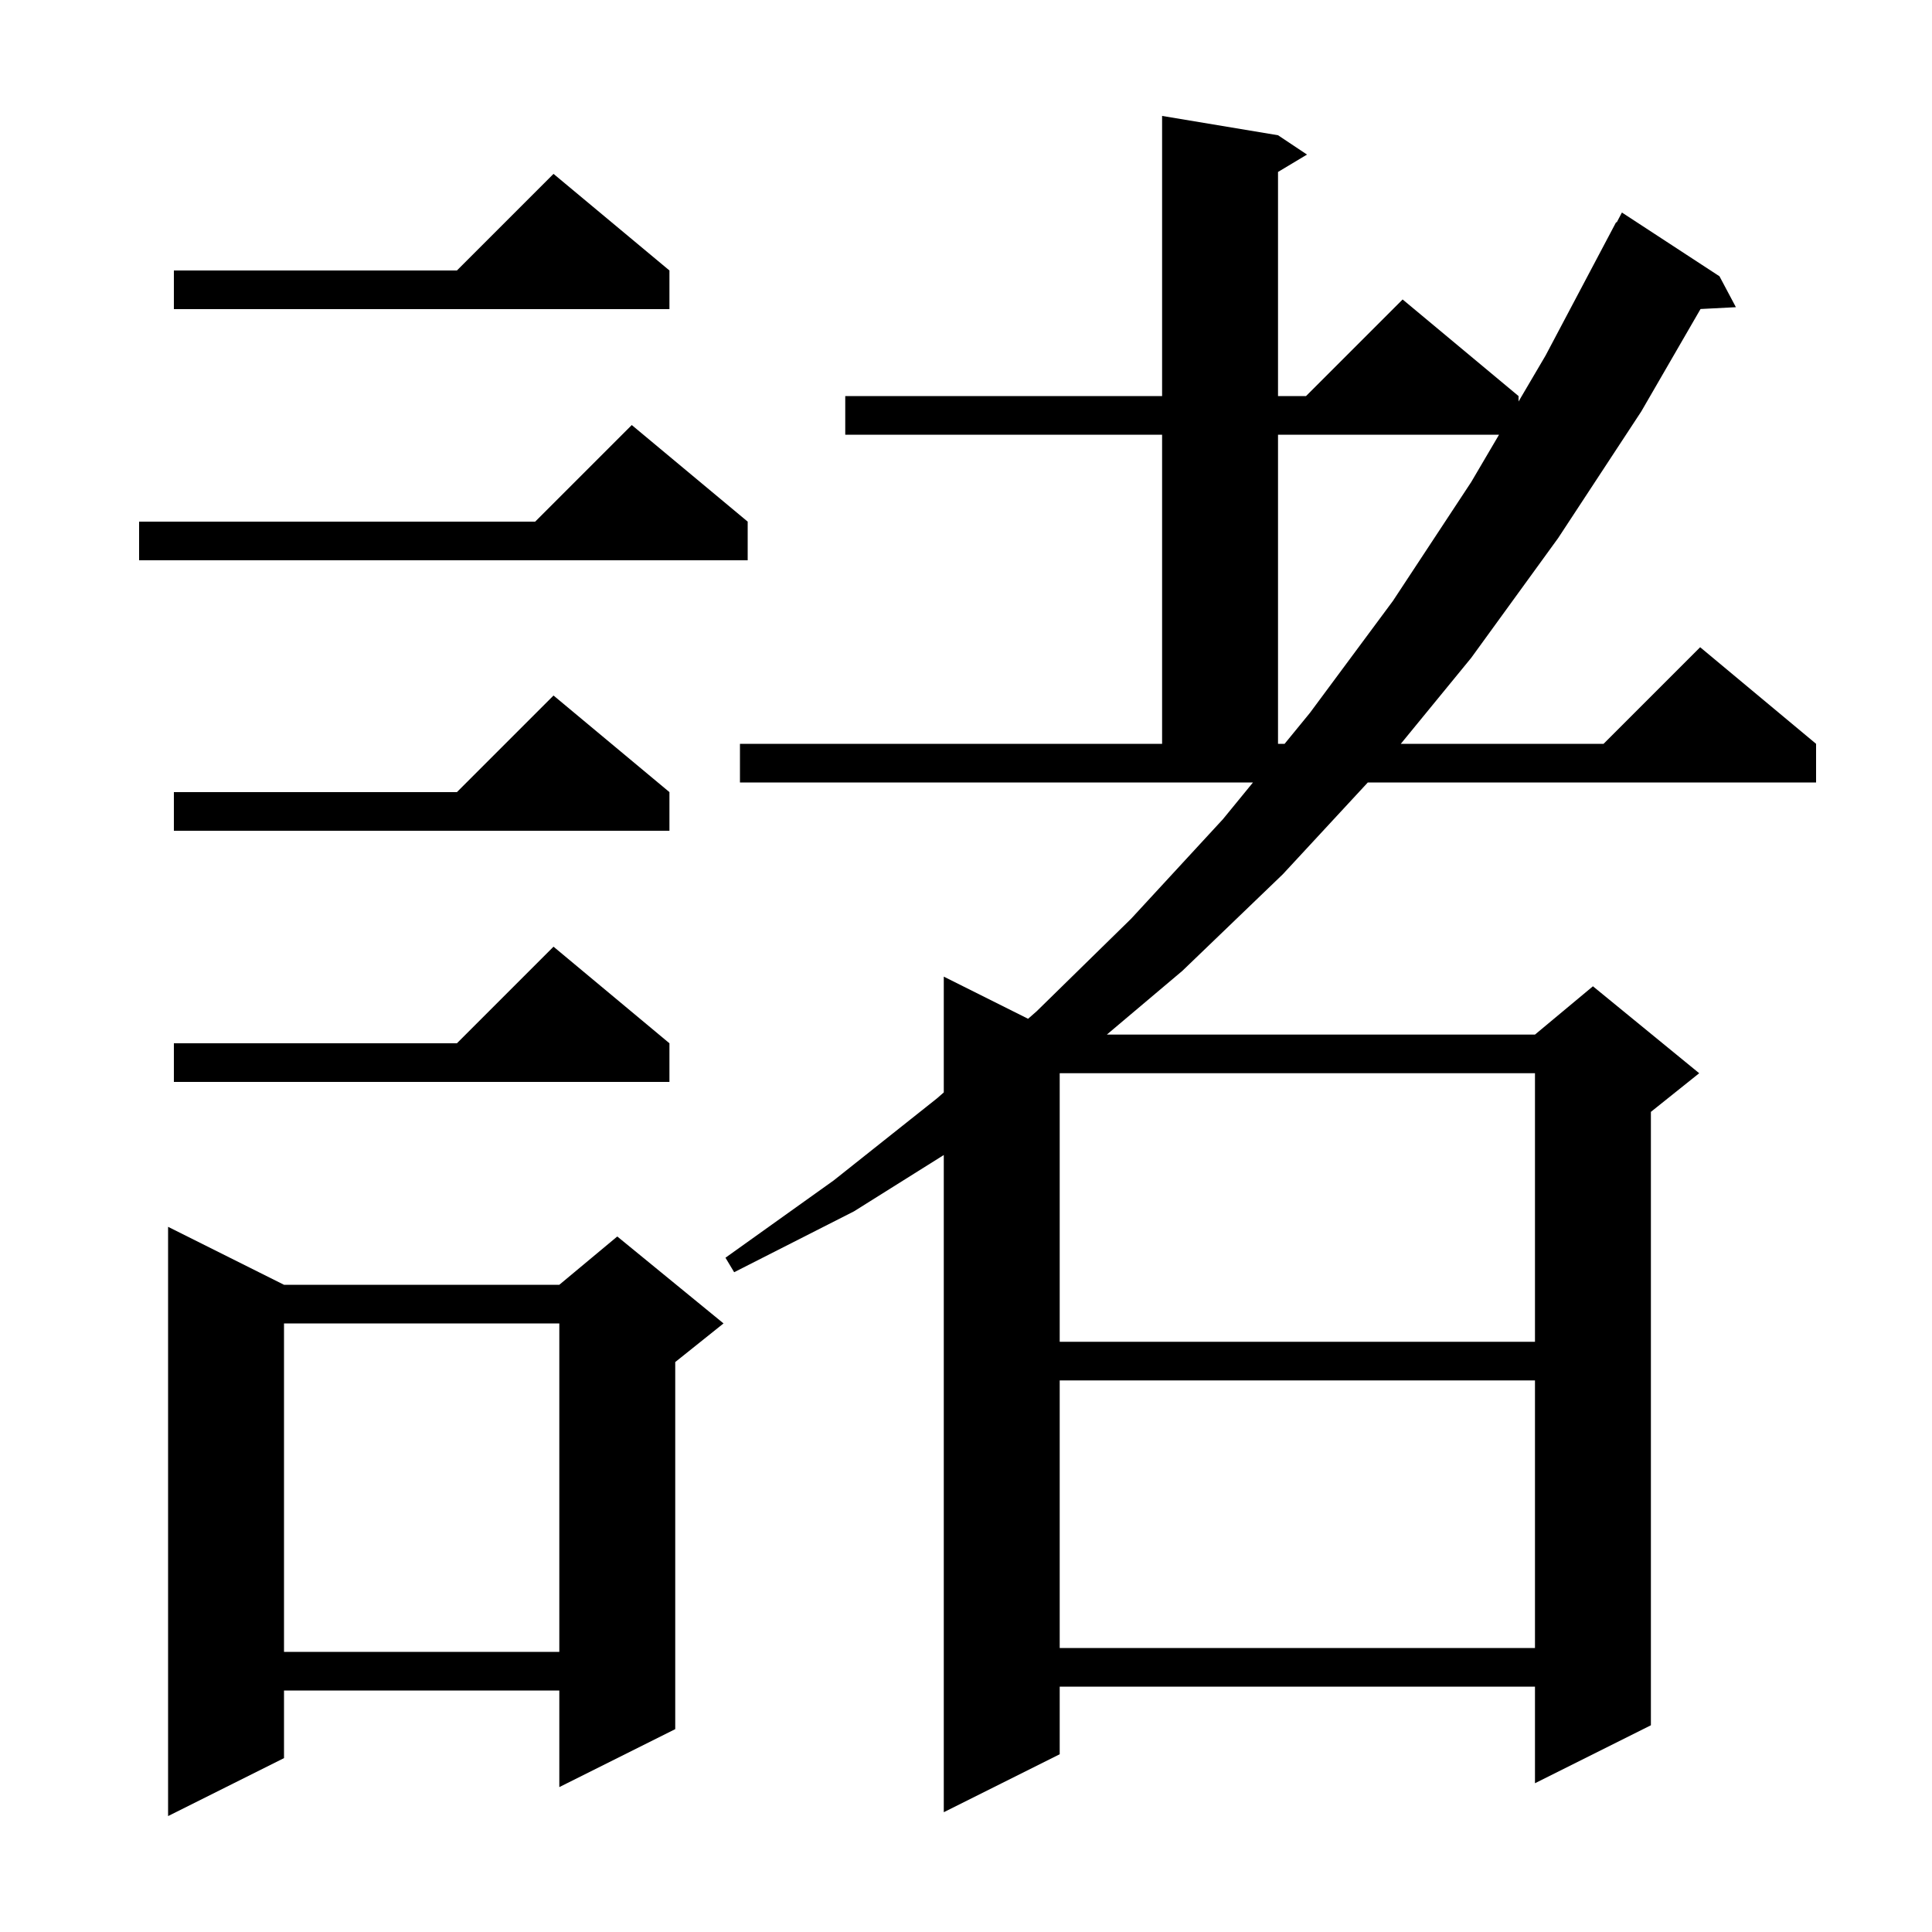 <svg xmlns="http://www.w3.org/2000/svg" xmlns:xlink="http://www.w3.org/1999/xlink" version="1.1" baseProfile="full" viewBox="0 0 200 200" width="200" height="200">
<g fill="black">
<path d="M 29.4 133.0 L 57.9 133.0 L 63.9 128.0 L 74.9 137.0 L 69.9 141.0 L 69.9 179.0 L 57.9 185.0 L 57.9 175.0 L 29.4 175.0 L 29.4 182.0 L 17.4 188.0 L 17.4 127.0 Z M 76.6 77.0 L 120.3 77.0 L 120.3 45.0 L 87.5 45.0 L 87.5 41.0 L 120.3 41.0 L 120.3 12.0 L 132.3 14.0 L 135.3 16.0 L 132.3 17.8 L 132.3 41.0 L 135.2 41.0 L 145.2 31.0 L 157.2 41.0 L 157.2 41.564 L 160.0 36.8 L 167.3 23.0 L 167.358 23.03 L 167.9 22.0 L 178.0 28.6 L 179.7 31.8 L 176.039 31.989 L 169.9 42.6 L 161.3 55.7 L 152.3 68.1 L 145.011 77.0 L 166.0 77.0 L 176.0 67.0 L 188.0 77.0 L 188.0 81.0 L 141.596 81.0 L 132.8 90.5 L 122.4 100.5 L 114.58 107.1 L 158.9 107.1 L 164.9 102.1 L 175.9 111.1 L 170.9 115.1 L 170.9 178.6 L 158.9 184.6 L 158.9 174.6 L 109.7 174.6 L 109.7 181.6 L 97.7 187.6 L 97.7 119.568 L 88.4 125.4 L 76.0 131.7 L 75.1 130.2 L 86.3 122.2 L 97.0 113.7 L 97.7 113.088 L 97.7 101.1 L 106.427 105.463 L 107.3 104.7 L 117.1 95.1 L 126.6 84.8 L 129.709 81.0 L 76.6 81.0 Z M 29.4 137.0 L 29.4 171.0 L 57.9 171.0 L 57.9 137.0 Z M 109.7 142.9 L 109.7 170.6 L 158.9 170.6 L 158.9 142.9 Z M 109.7 111.1 L 109.7 138.9 L 158.9 138.9 L 158.9 111.1 Z M 69.3 108.0 L 69.3 112.0 L 18.0 112.0 L 18.0 108.0 L 47.3 108.0 L 57.3 98.0 Z M 69.3 82.0 L 69.3 86.0 L 18.0 86.0 L 18.0 82.0 L 47.3 82.0 L 57.3 72.0 Z M 132.3 45.0 L 132.3 77.0 L 132.982 77.0 L 135.6 73.8 L 144.2 62.2 L 152.3 49.9 L 155.18 45.0 Z M 77.4 54.0 L 77.4 58.0 L 14.4 58.0 L 14.4 54.0 L 55.4 54.0 L 65.4 44.0 Z M 69.3 28.0 L 69.3 32.0 L 18.0 32.0 L 18.0 28.0 L 47.3 28.0 L 57.3 18.0 Z " />
</g>
</svg>
